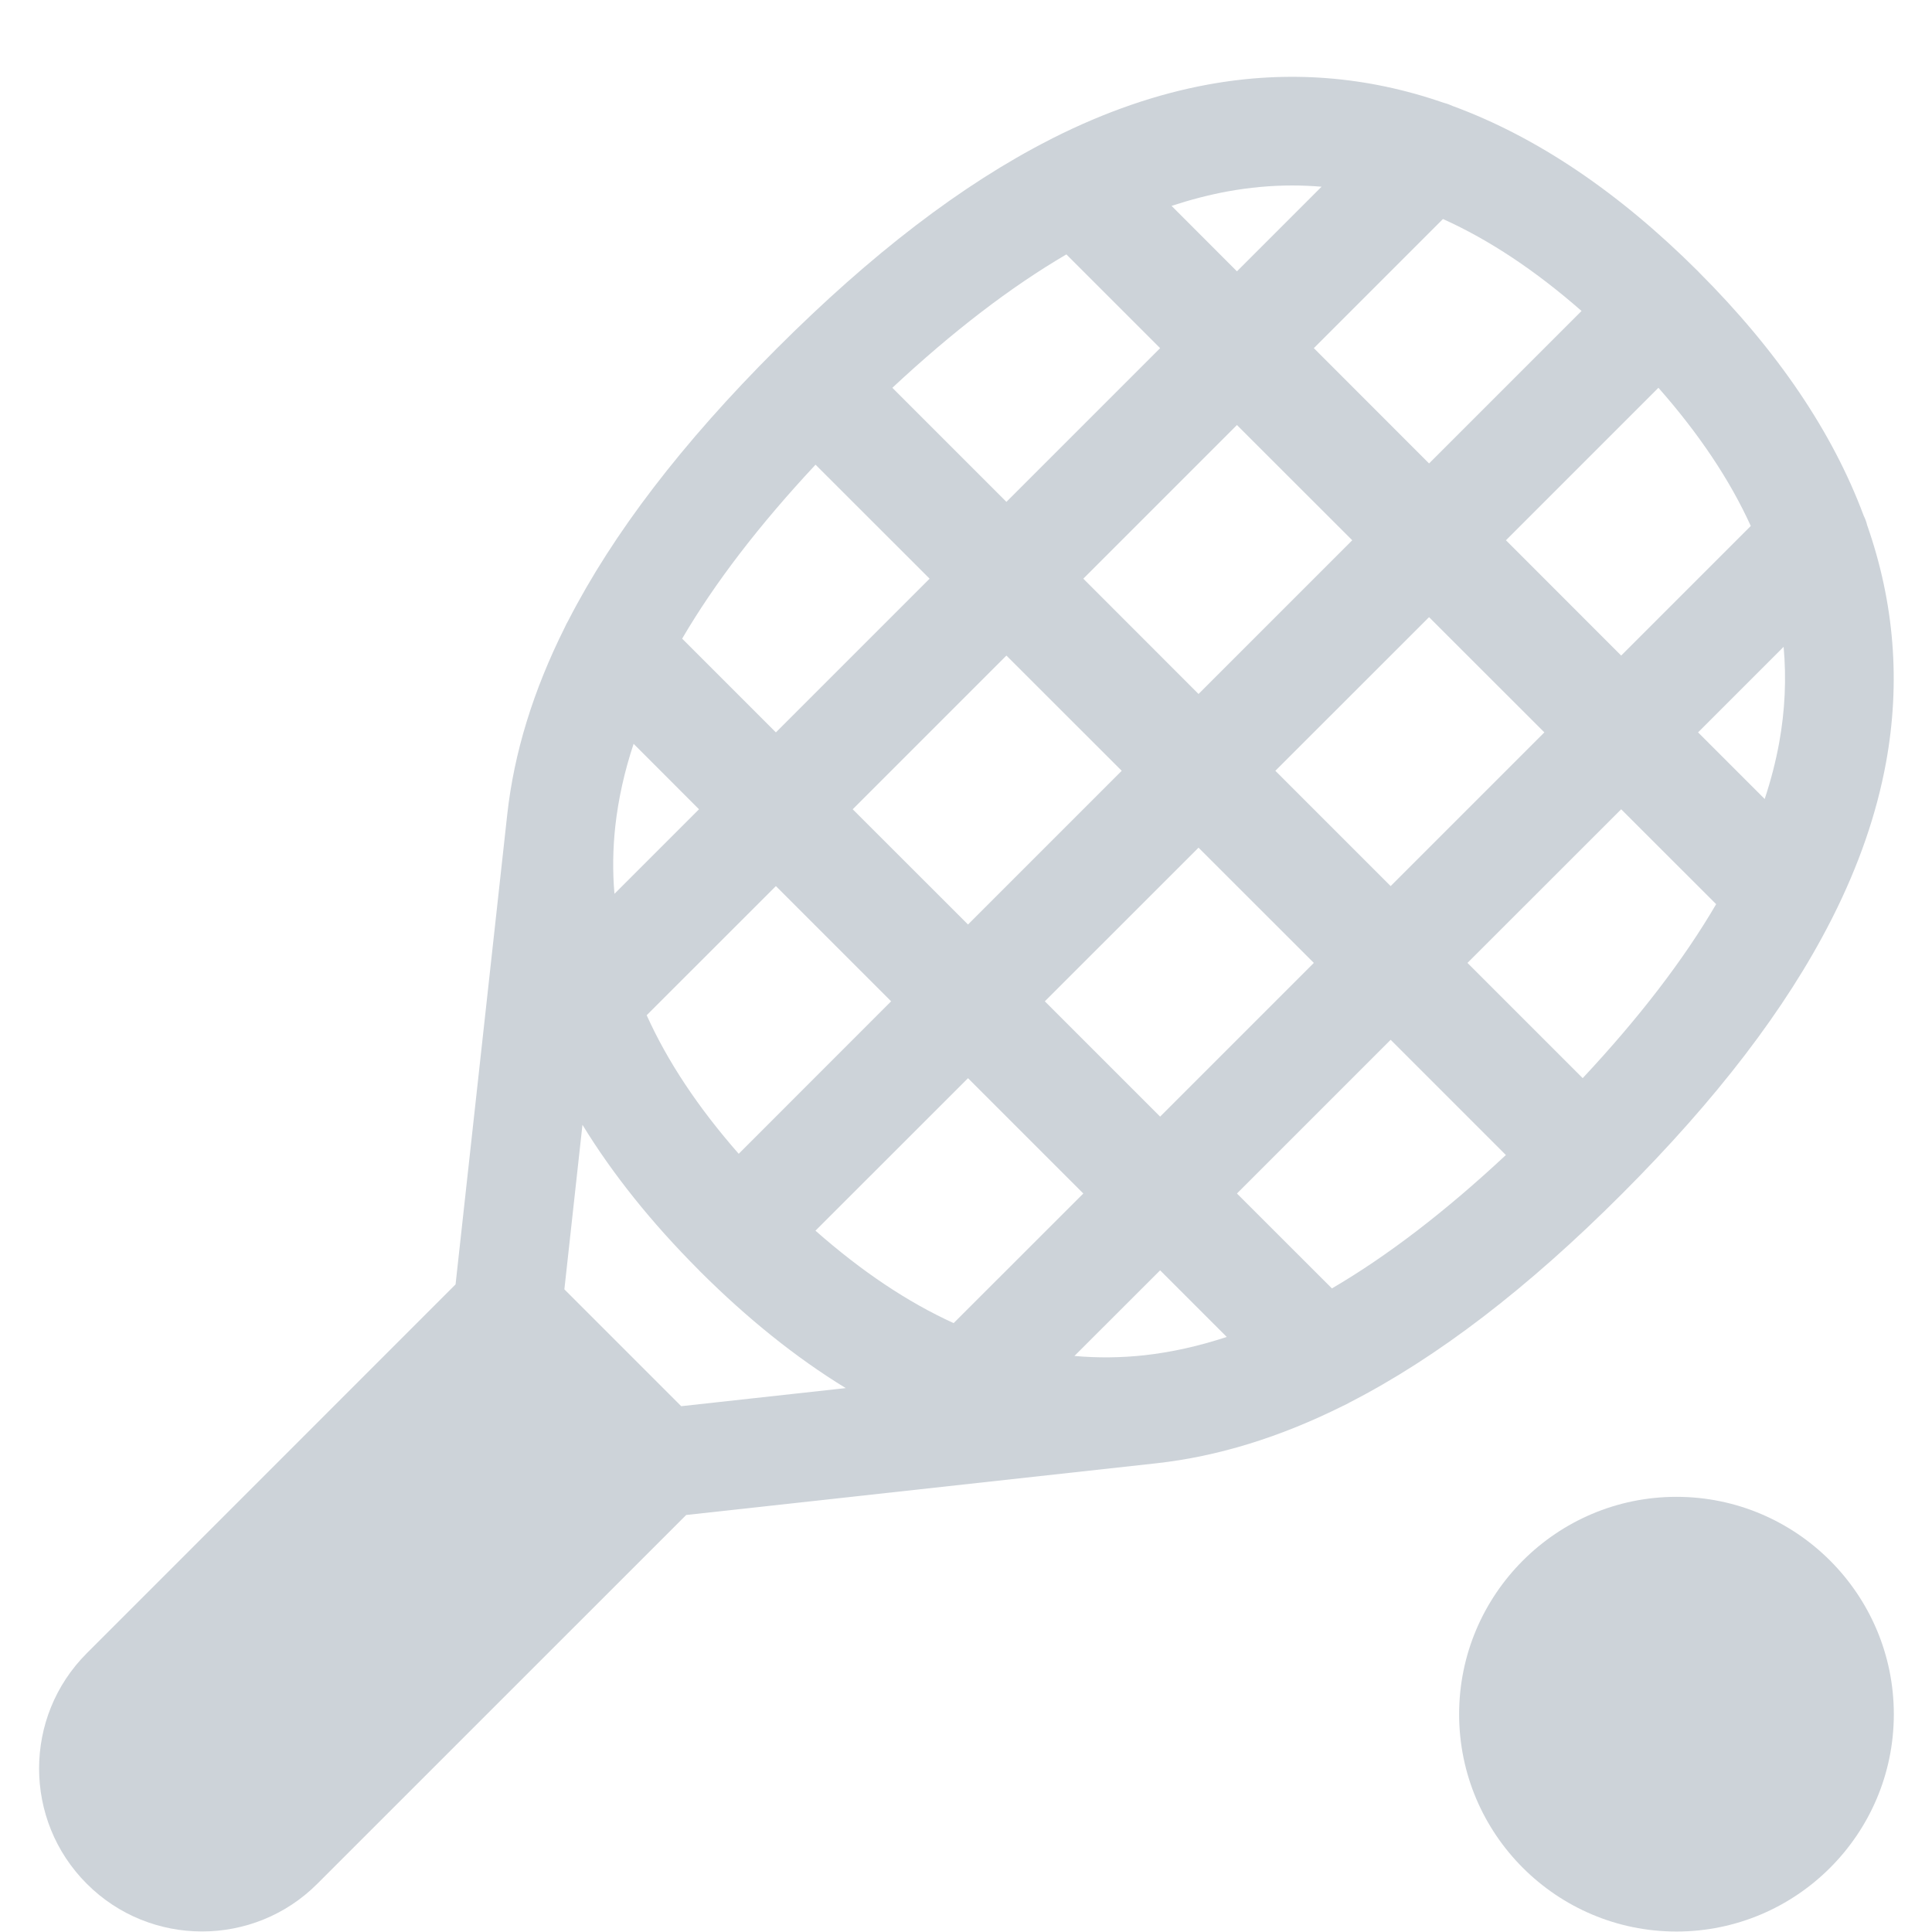 <svg width="25" height="25" viewBox="0 0 25 25" fill="none" xmlns="http://www.w3.org/2000/svg">
<g clip-path="url(#clip0)">
<path d="M14.962 18.935C15.757 18.847 16.56 18.6 17.38 18.191C17.41 18.178 17.438 18.163 17.466 18.147C18.6 17.565 19.767 16.671 20.986 15.451C22.213 14.224 23.109 13.054 23.69 11.916C23.698 11.902 23.705 11.888 23.712 11.873C24.054 11.195 24.284 10.528 24.405 9.867C24.595 8.827 24.513 7.801 24.161 6.796C24.151 6.754 24.136 6.713 24.116 6.673C23.715 5.595 23.002 4.54 21.98 3.519C21.978 3.516 21.976 3.514 21.974 3.512C21.973 3.512 21.973 3.511 21.973 3.511C21.972 3.51 21.971 3.51 21.971 3.509C20.944 2.485 19.885 1.772 18.801 1.373C18.762 1.355 18.722 1.34 18.681 1.33C17.683 0.984 16.665 0.905 15.632 1.094C14.971 1.215 14.304 1.445 13.626 1.786C13.611 1.793 13.597 1.801 13.582 1.809C12.444 2.39 11.275 3.286 10.048 4.513C8.828 5.732 7.934 6.899 7.352 8.033C7.336 8.061 7.321 8.089 7.308 8.119C6.898 8.939 6.652 9.742 6.564 10.537L5.895 16.62L1.123 21.393C0.3 22.215 0.3 23.554 1.123 24.376C1.534 24.788 2.074 24.993 2.614 24.993C3.154 24.993 3.695 24.788 4.106 24.376L8.879 19.604L14.962 18.935C14.962 18.935 14.962 18.935 14.962 18.935ZM8.815 18.196L7.303 16.684L7.537 14.555C7.927 15.192 8.429 15.82 9.044 16.436C9.045 16.437 9.045 16.437 9.046 16.438C9.046 16.438 9.046 16.439 9.047 16.439C9.049 16.441 9.051 16.443 9.053 16.446C9.672 17.064 10.303 17.57 10.944 17.962L8.815 18.196ZM10.553 6.013L12.029 7.488L10.04 9.477L8.827 8.264C9.249 7.543 9.823 6.795 10.553 6.013ZM13.799 3.292L15.012 4.505L13.023 6.494L11.547 5.018C12.331 4.287 13.078 3.714 13.799 3.292ZM20.465 4.024L18.492 5.997L17.001 4.505L18.672 2.834C19.271 3.104 19.867 3.5 20.465 4.024ZM22.655 6.806L20.978 8.483L19.487 6.991L21.46 5.018C21.985 5.614 22.383 6.208 22.655 6.806ZM23.022 9.614C22.978 9.853 22.916 10.095 22.835 10.339L21.973 9.477L23.08 8.37C23.117 8.781 23.098 9.196 23.022 9.614ZM20.48 13.951L18.989 12.46L20.978 10.472L22.207 11.7C21.785 12.421 21.212 13.168 20.48 13.951ZM17.235 16.672L16.006 15.444L17.995 13.455L19.486 14.946C18.704 15.676 17.956 16.25 17.235 16.672ZM10.552 15.925L12.526 13.952L14.018 15.444L12.34 17.121C11.743 16.849 11.149 16.451 10.552 15.925ZM8.368 13.137L10.04 11.466L11.531 12.957L9.559 14.93C9.034 14.332 8.638 13.736 8.368 13.137ZM11.034 10.472L13.023 8.483L14.515 9.974L12.526 11.963L11.034 10.472ZM13.52 12.957L15.509 10.969L17.001 12.46L15.012 14.449L13.52 12.957ZM16.503 9.974L18.492 7.986L19.984 9.477L17.995 11.466L16.503 9.974ZM17.498 6.991L15.509 8.98L14.018 7.488L16.006 5.5L17.498 6.991ZM9.045 10.472L7.951 11.566C7.926 11.277 7.93 10.985 7.962 10.691C7.962 10.691 7.962 10.691 7.962 10.691C8.001 10.341 8.079 9.986 8.199 9.625L9.045 10.472ZM13.903 17.546L15.012 16.438L15.874 17.3C15.513 17.419 15.158 17.498 14.808 17.537C14.504 17.57 14.203 17.573 13.903 17.546ZM15.885 2.477C16.166 2.426 16.446 2.4 16.724 2.4C16.85 2.4 16.975 2.406 17.101 2.416L16.006 3.511L15.16 2.664C15.404 2.584 15.646 2.521 15.885 2.477Z" fill="#CDD3D9"/>
<path d="M21.693 19.369C20.143 19.369 18.881 20.631 18.881 22.182C18.881 23.733 20.143 24.994 21.693 24.994C23.244 24.994 24.506 23.733 24.506 22.182C24.506 20.631 23.244 19.369 21.693 19.369Z" fill="#CDD3D9"/>
</g>
<defs>
<clipPath id="clip0">
<rect width="24" height="24" fill="white" transform="translate(0.506 0.994)"/>
</clipPath>
</defs>
</svg>

